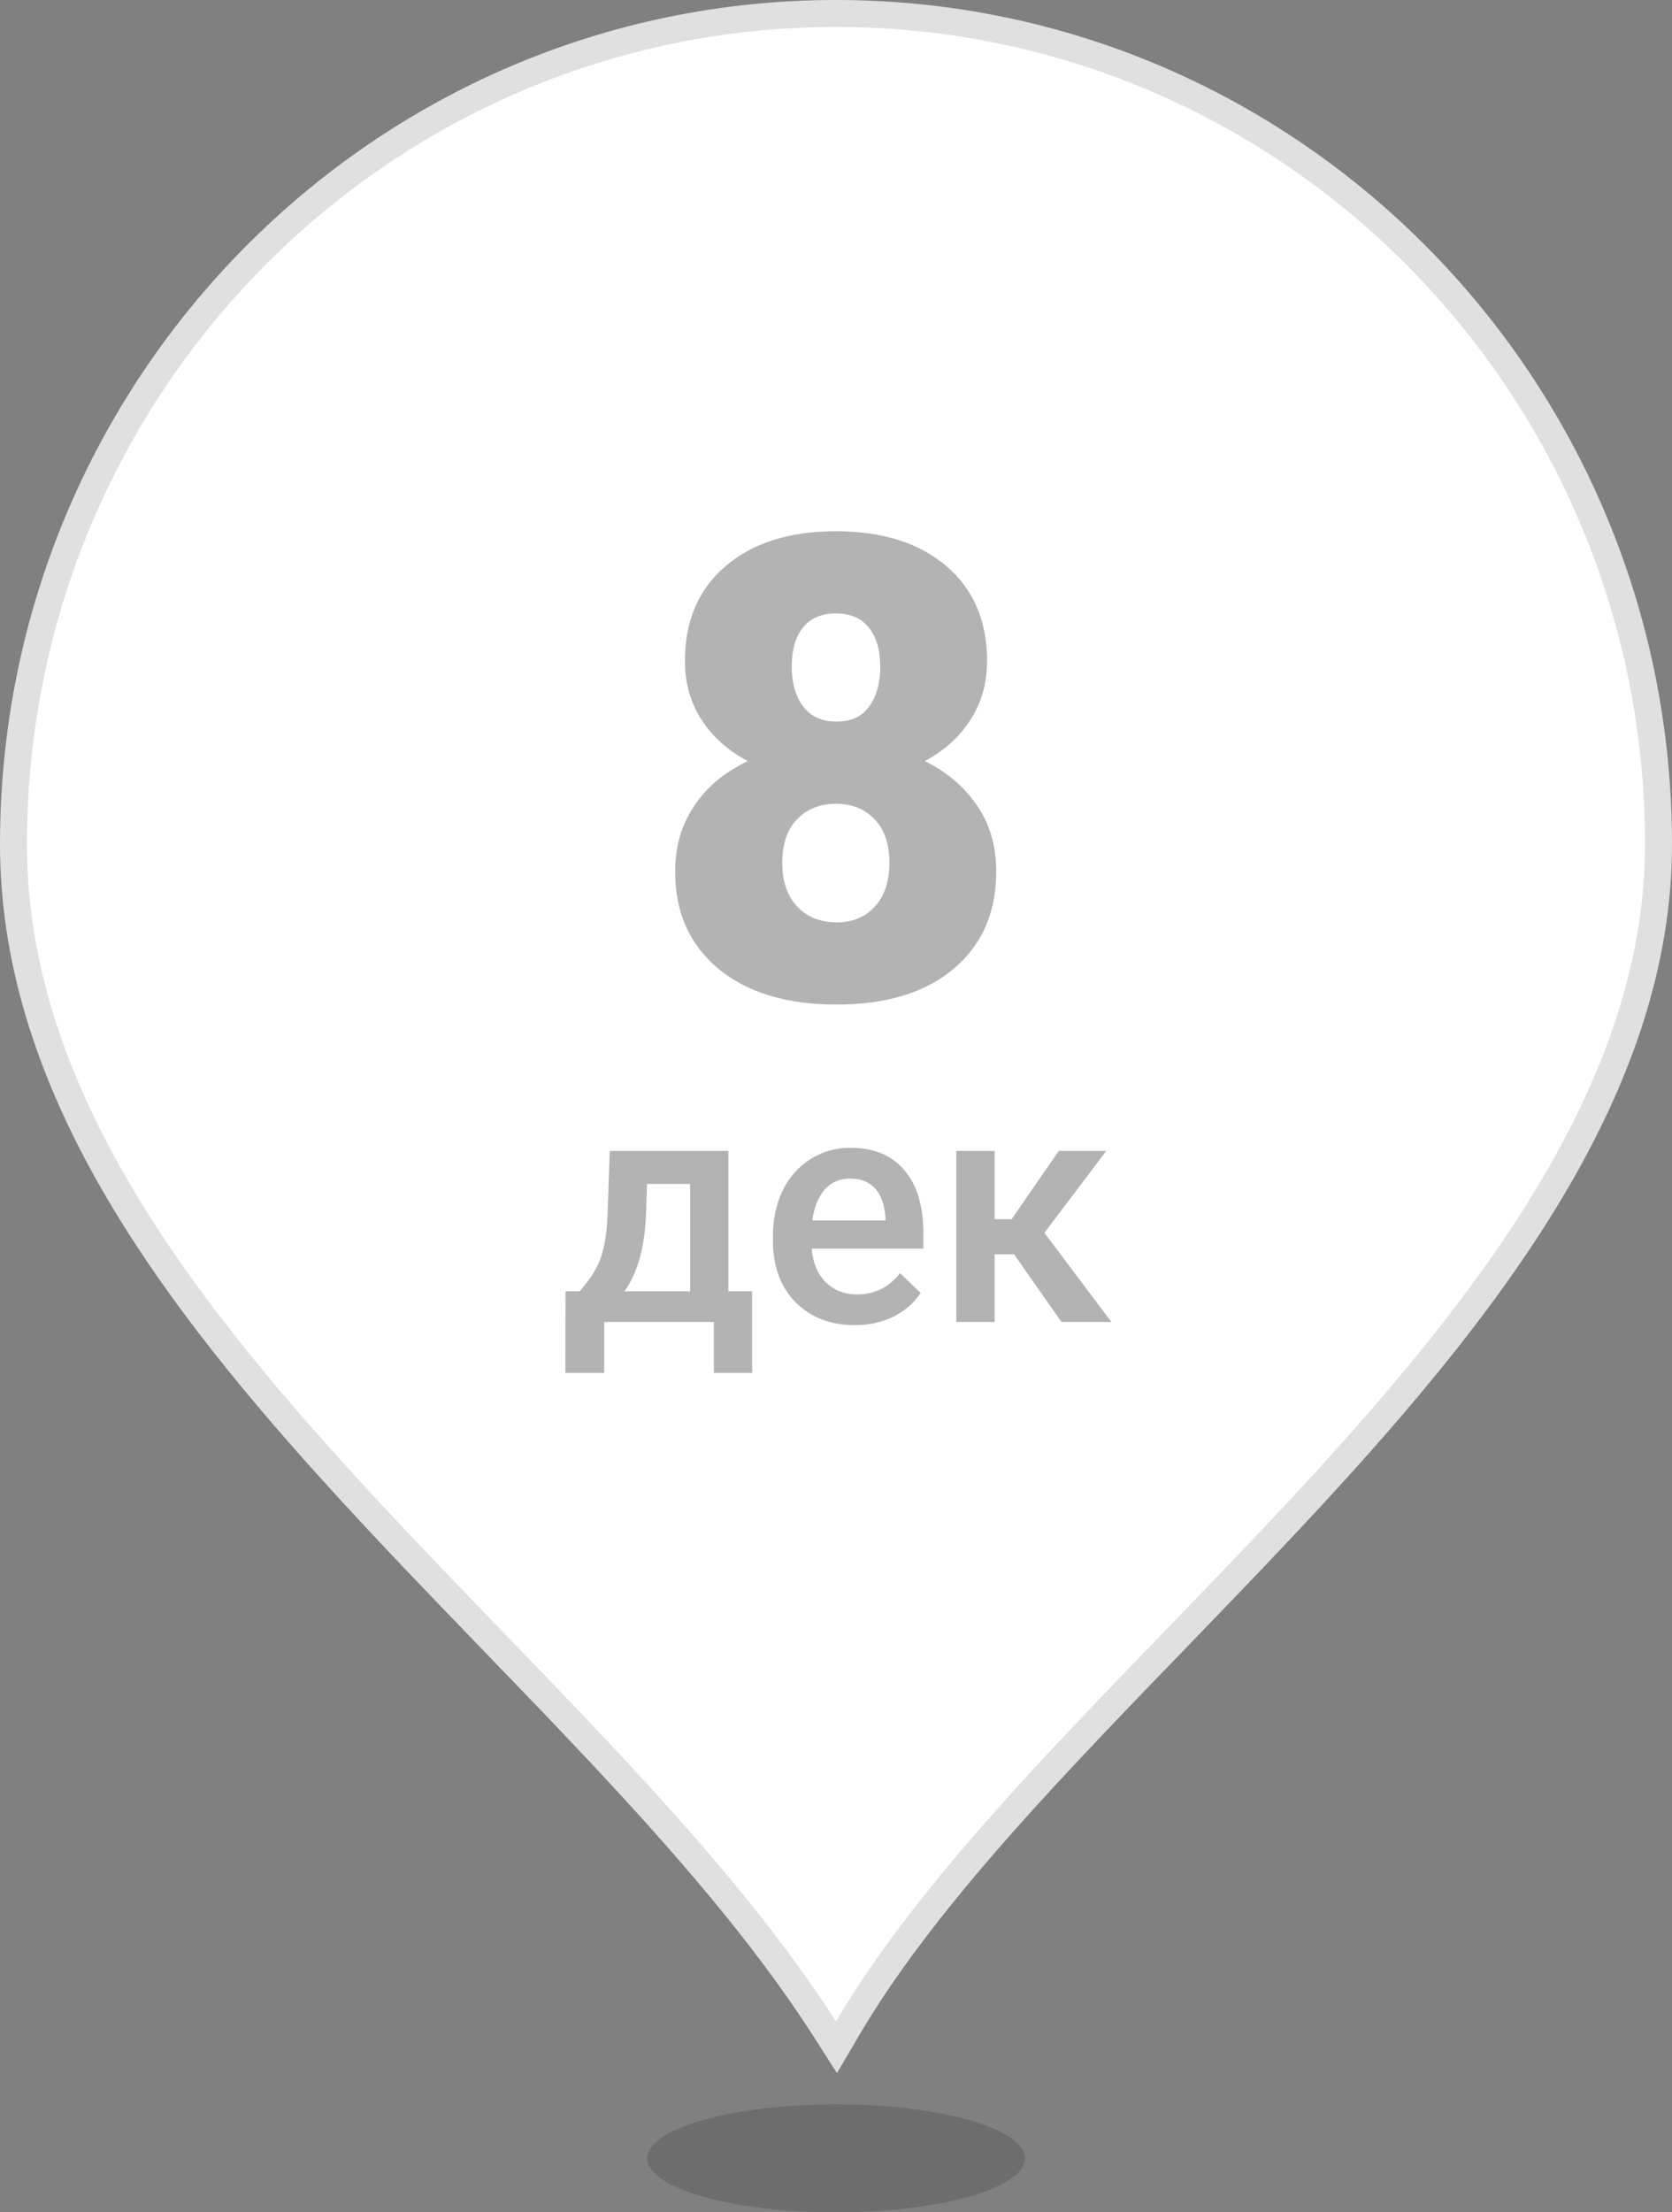 <svg width="62" height="82" viewBox="0 0 62 82" fill="none" xmlns="http://www.w3.org/2000/svg">
<rect x="0" y="0" width="62" height="82" fill="#808080" stroke="none"/>
<ellipse rx="7" ry="2" transform="matrix(-1 0 0 1 31 80)" fill="black" fill-opacity="0.15"/>
<path d="M30.579 75.198L31.018 75.884L31.431 75.182C33.354 71.912 36.173 68.604 39.347 65.202C40.705 63.748 42.136 62.267 43.587 60.767C45.501 58.787 47.447 56.773 49.298 54.743C55.819 47.59 61.5 39.873 61.5 31.295C61.5 14.292 47.849 0.5 31 0.5C14.151 0.5 0.5 14.292 0.5 31.295C0.5 39.867 5.866 47.374 12.239 54.43C14.184 56.584 16.244 58.718 18.286 60.833C19.588 62.18 20.882 63.52 22.134 64.853C25.366 68.293 28.345 71.711 30.579 75.198Z" fill="white" stroke="#E0E0E0"/>
<path d="M36.602 24.496C36.602 25.324 36.395 26.055 35.98 26.688C35.574 27.32 35.012 27.828 34.293 28.211C35.105 28.609 35.75 29.156 36.227 29.852C36.703 30.539 36.941 31.355 36.941 32.301C36.941 33.824 36.414 35.027 35.359 35.91C34.312 36.793 32.867 37.234 31.023 37.234C29.172 37.234 27.711 36.793 26.641 35.91C25.57 35.02 25.035 33.816 25.035 32.301C25.035 31.387 25.27 30.578 25.738 29.875C26.207 29.172 26.871 28.617 27.73 28.211C27.004 27.828 26.434 27.32 26.02 26.688C25.605 26.055 25.398 25.324 25.398 24.496C25.398 23.012 25.902 21.84 26.91 20.98C27.918 20.121 29.277 19.691 30.988 19.691C32.715 19.691 34.082 20.121 35.09 20.98C36.098 21.84 36.602 23.012 36.602 24.496ZM32.98 31.984C32.98 31.281 32.797 30.742 32.43 30.367C32.07 29.984 31.594 29.793 31 29.793C30.406 29.793 29.926 29.984 29.559 30.367C29.191 30.742 29.008 31.281 29.008 31.984C29.008 32.664 29.191 33.203 29.559 33.602C29.934 33.992 30.422 34.188 31.023 34.188C31.609 34.188 32.082 33.992 32.441 33.602C32.801 33.211 32.98 32.672 32.98 31.984ZM30.988 22.738C30.457 22.738 30.051 22.914 29.77 23.266C29.496 23.609 29.359 24.09 29.359 24.707C29.359 25.316 29.5 25.809 29.781 26.184C30.062 26.559 30.477 26.746 31.023 26.746C31.562 26.746 31.965 26.559 32.23 26.184C32.504 25.809 32.641 25.316 32.641 24.707C32.641 24.098 32.5 23.617 32.219 23.266C31.945 22.914 31.535 22.738 30.988 22.738ZM21.49 47.863C21.885 47.422 22.148 47.004 22.281 46.609C22.418 46.211 22.5 45.703 22.527 45.086L22.609 42.66H27.01V47.863H27.889V50.887H26.471V49H22.404V50.887H20.963L20.969 47.863H21.49ZM23.16 47.863H25.592V43.885H23.992L23.951 45.098C23.896 46.262 23.633 47.184 23.16 47.863ZM31.697 49.117C30.795 49.117 30.062 48.834 29.5 48.268C28.941 47.697 28.662 46.94 28.662 45.994V45.818C28.662 45.185 28.783 44.621 29.025 44.125C29.271 43.625 29.615 43.236 30.057 42.959C30.498 42.682 30.99 42.543 31.533 42.543C32.397 42.543 33.062 42.818 33.531 43.369C34.004 43.92 34.24 44.699 34.24 45.707V46.281H30.098C30.141 46.805 30.314 47.219 30.619 47.523C30.928 47.828 31.314 47.98 31.779 47.98C32.432 47.98 32.963 47.717 33.373 47.19L34.141 47.922C33.887 48.301 33.547 48.596 33.121 48.807C32.699 49.014 32.225 49.117 31.697 49.117ZM31.527 43.685C31.137 43.685 30.82 43.822 30.578 44.096C30.34 44.369 30.188 44.75 30.121 45.238H32.834V45.133C32.803 44.656 32.676 44.297 32.453 44.055C32.23 43.809 31.922 43.685 31.527 43.685ZM37.603 46.492H36.883V49H35.459V42.66H36.883V45.191H37.51L39.262 42.66H41.02L38.728 45.695L41.213 49H39.361L37.603 46.492Z" fill="black" fill-opacity="0.3"/>
</svg>
